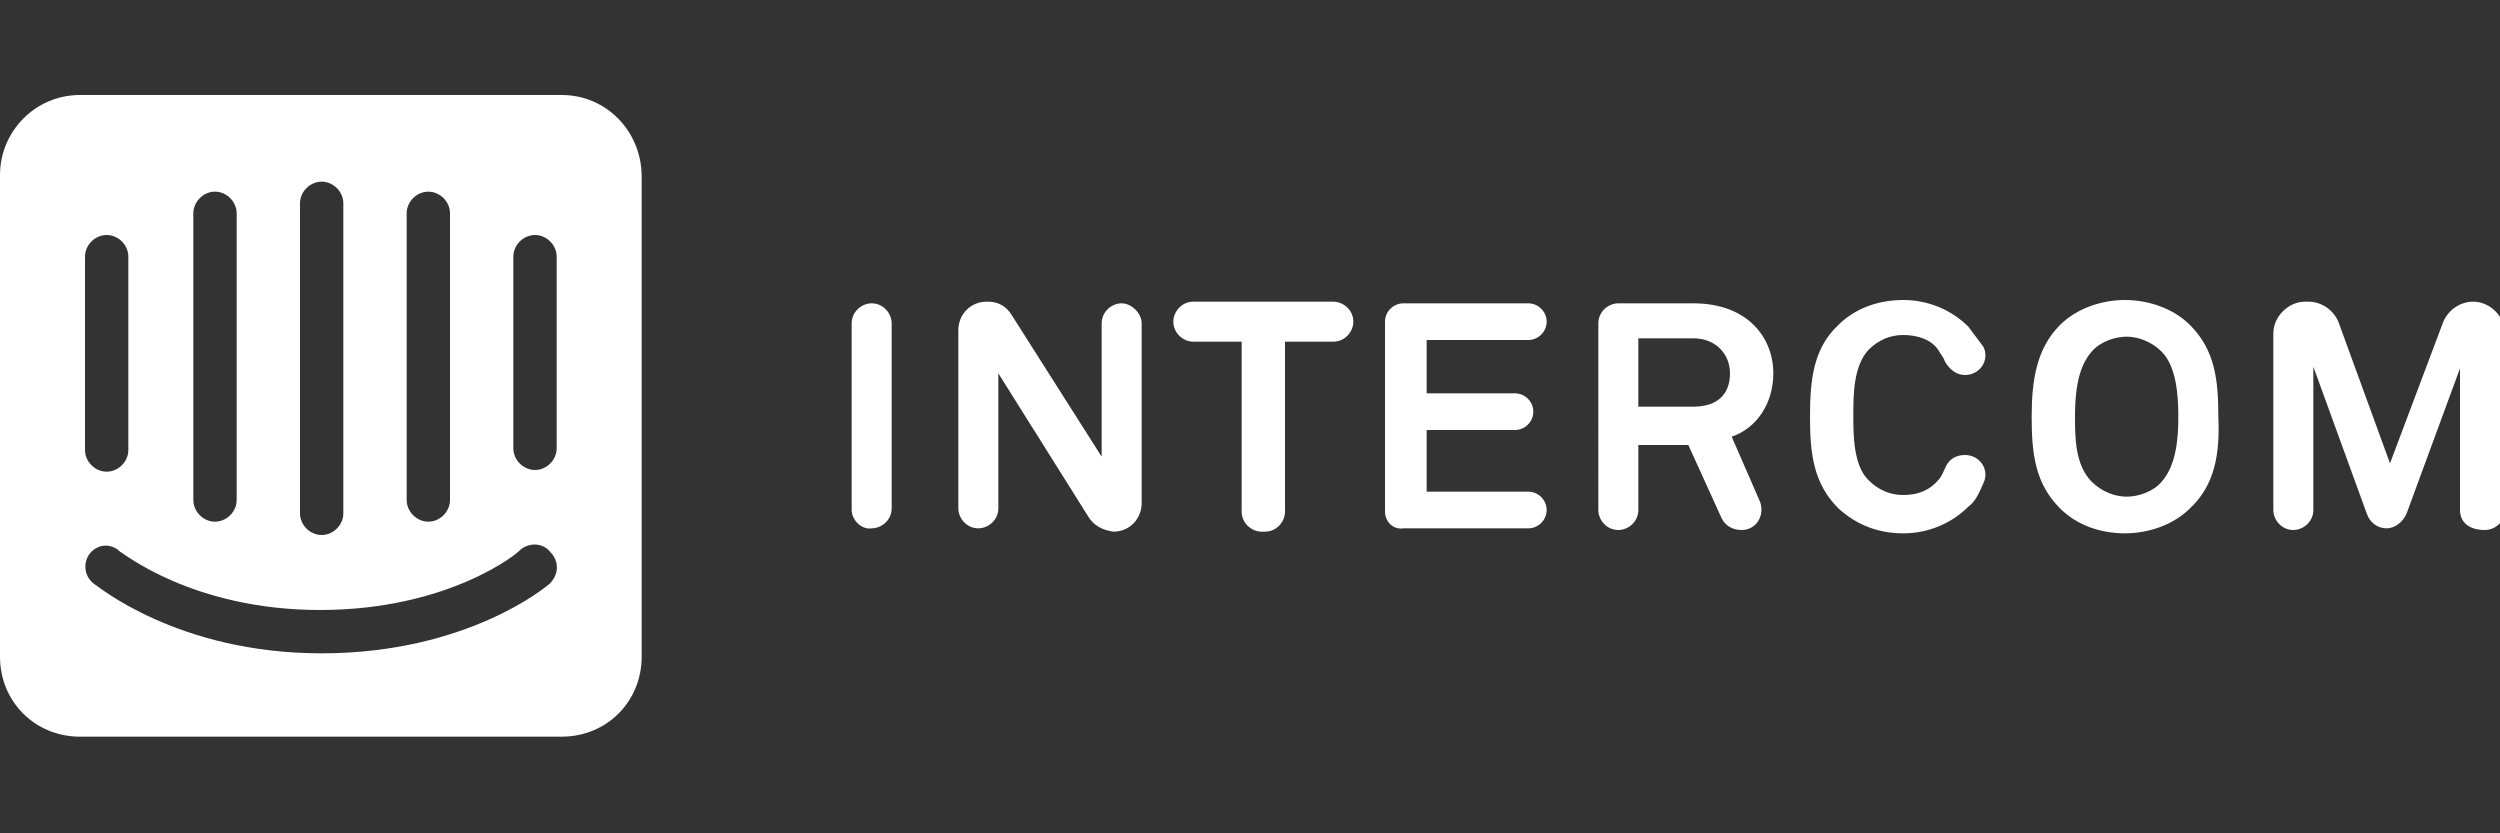 <?xml version="1.0" encoding="utf-8"?>
<!-- Generator: Adobe Illustrator 27.0.0, SVG Export Plug-In . SVG Version: 6.00 Build 0)  -->
<svg version="1.1" id="Layer_1" xmlns="http://www.w3.org/2000/svg" xmlns:xlink="http://www.w3.org/1999/xlink" x="0px" y="0px"
	 width="150px" height="50px" viewBox="0 0 150 50" style="enable-background:new 0 0 150 50;" xml:space="preserve">
<rect x="0" y="0" width="150" height="50" fill="#333333" stroke="none"/>
<style type="text/css">
	.st0{fill:#FFFFFF;}
	.st1{fill-rule:evenodd;clip-rule:evenodd;fill:#FFFFFF;}
</style>
<g>
	<path class="st0" d="M51.1,30.6V19.4c0-0.7,0.6-1.2,1.2-1.2c0.7,0,1.2,0.6,1.2,1.2v11.1c0,0.7-0.6,1.2-1.2,1.2
		C51.7,31.8,51.1,31.2,51.1,30.6z M65.3,31l-5.4-8.6v8.1c0,0.7-0.6,1.2-1.2,1.2c-0.7,0-1.2-0.6-1.2-1.2V19.8c0-0.9,0.7-1.7,1.7-1.7
		h0.1c0.6,0,1.1,0.3,1.4,0.8l5.4,8.5v-8c0-0.7,0.6-1.2,1.2-1.2s1.2,0.6,1.2,1.2v10.8c0,0.9-0.7,1.7-1.7,1.7
		C66.1,31.8,65.6,31.5,65.3,31L65.3,31z M77.1,20.5v10.2c0,0.6-0.5,1.2-1.2,1.2h-0.2c-0.6,0-1.2-0.5-1.2-1.2V20.5h-2.9
		c-0.6,0-1.2-0.5-1.2-1.2c0-0.6,0.5-1.2,1.2-1.2H80c0.6,0,1.2,0.5,1.2,1.2c0,0.6-0.5,1.2-1.2,1.2H77.1z M83.1,30.7V19.3
		c0-0.6,0.5-1.1,1.1-1.1h7.5c0.6,0,1.1,0.5,1.1,1.1c0,0.6-0.5,1.1-1.1,1.1h-6.1v3.2h5.3c0.6,0,1.1,0.5,1.1,1.1
		c0,0.6-0.5,1.1-1.1,1.1h-5.3v3.7h6.1c0.6,0,1.1,0.5,1.1,1.1c0,0.6-0.5,1.1-1.1,1.1h-7.5C83.6,31.8,83.1,31.3,83.1,30.7L83.1,30.7z
		 M103.3,31.1l-2-4.4h-3v3.9c0,0.7-0.6,1.2-1.2,1.2h0c-0.7,0-1.2-0.6-1.2-1.2V19.4c0-0.7,0.6-1.2,1.2-1.2h4.5c3.3,0,4.8,2.1,4.8,4.2
		c0,1.8-1,3.3-2.5,3.8l1.7,3.9c0.3,0.8-0.2,1.7-1.1,1.7C103.9,31.8,103.5,31.5,103.3,31.1L103.3,31.1z M101.6,20.3h-3.3v4.1h3.3
		c1.4,0,2.2-0.7,2.2-2C103.8,21.3,103,20.3,101.6,20.3L101.6,20.3z M118.1,30.4c-1,1-2.4,1.6-3.9,1.6c-1.5,0-2.8-0.5-3.9-1.5
		c-1.5-1.5-1.7-3.3-1.7-5.5s0.2-4.1,1.7-5.5c1-1,2.4-1.5,3.9-1.5c1.5,0,2.9,0.6,3.9,1.6c0.3,0.4,0.6,0.8,0.9,1.2
		c0.4,0.8-0.2,1.7-1.1,1.7c-0.5,0-0.9-0.3-1.2-0.8c-0.1-0.3-0.3-0.5-0.4-0.7c-0.4-0.6-1.2-0.9-2.1-0.9c-0.8,0-1.5,0.3-2.1,0.9
		c-0.9,1-0.9,2.7-0.9,3.9c0,1.2,0,3,0.9,3.9c0.6,0.6,1.3,0.9,2.1,0.9c0.9,0,1.6-0.3,2.1-0.9c0.2-0.2,0.3-0.5,0.4-0.7
		c0.2-0.5,0.6-0.8,1.2-0.8c0.9,0,1.5,0.9,1.1,1.7C118.7,29.7,118.5,30.1,118.1,30.4z M131.4,30.5c-1,1-2.5,1.5-3.9,1.5
		c-1.5,0-2.9-0.5-3.9-1.5c-1.5-1.5-1.7-3.3-1.7-5.5s0.3-4.1,1.7-5.5c1-1,2.5-1.5,3.9-1.5s2.9,0.5,3.9,1.5c1.5,1.5,1.7,3.3,1.7,5.5
		C133.2,27.2,132.9,29.1,131.4,30.5z M129.7,21.1c-0.6-0.6-1.4-0.9-2.1-0.9s-1.6,0.3-2.1,0.9c-0.9,1-1,2.7-1,3.9c0,1.2,0,2.9,1,3.9
		c0.6,0.6,1.4,0.9,2.1,0.9s1.6-0.3,2.1-0.9c0.9-1,1-2.7,1-3.9C130.7,23.8,130.6,22,129.7,21.1L129.7,21.1z M147.6,30.6v-8.5
		l-3.2,8.7c-0.2,0.5-0.7,0.9-1.2,0.9s-1-0.3-1.2-0.9l-3.2-8.8v8.6c0,0.7-0.6,1.2-1.2,1.2c-0.7,0-1.2-0.6-1.2-1.2V20
		c0-1,0.9-1.9,1.9-1.9h0.2c0.8,0,1.5,0.5,1.8,1.2l3.1,8.5l3.2-8.5c0.3-0.7,1-1.2,1.8-1.2c1,0,1.9,0.9,1.9,1.9v10.6
		c0,0.7-0.6,1.2-1.2,1.2C148.1,31.8,147.6,31.3,147.6,30.6L147.6,30.6z M33.7,5.7H4.8C2.1,5.7,0,7.9,0,10.5v28.9
		c0,2.7,2.1,4.8,4.8,4.8h28.9c2.7,0,4.8-2.1,4.8-4.8V10.6C38.5,7.9,36.4,5.7,33.7,5.7z M24.4,12.8c0-0.7,0.6-1.3,1.3-1.3
		c0.7,0,1.3,0.6,1.3,1.3V30c0,0.7-0.6,1.3-1.3,1.3c-0.7,0-1.3-0.6-1.3-1.3V12.8z M18,12.2c0-0.7,0.6-1.3,1.3-1.3
		c0.7,0,1.3,0.6,1.3,1.3v18.6c0,0.7-0.6,1.3-1.3,1.3c-0.7,0-1.3-0.6-1.3-1.3V12.2z M11.6,12.8c0-0.7,0.6-1.3,1.3-1.3
		c0.7,0,1.3,0.6,1.3,1.3V30c0,0.7-0.6,1.3-1.3,1.3c-0.7,0-1.3-0.6-1.3-1.3V12.8z M5.1,15.4c0-0.7,0.6-1.3,1.3-1.3
		c0.7,0,1.3,0.6,1.3,1.3v11.6c0,0.7-0.6,1.3-1.3,1.3s-1.3-0.6-1.3-1.3V15.4z M33,35c-0.2,0.2-5,4.2-13.7,4.2S5.8,35.1,5.6,35
		C5,34.5,5,33.7,5.4,33.2c0.5-0.6,1.3-0.6,1.8-0.1c0.1,0,4.3,3.5,12,3.5c7.8,0,12-3.5,12-3.6c0.6-0.5,1.4-0.4,1.8,0.1
		C33.6,33.7,33.5,34.5,33,35L33,35z M33.4,26.9c0,0.7-0.6,1.3-1.3,1.3c-0.7,0-1.3-0.6-1.3-1.3V15.4c0-0.7,0.6-1.3,1.3-1.3
		c0.7,0,1.3,0.6,1.3,1.3V26.9z"/>
</g>
</svg>
